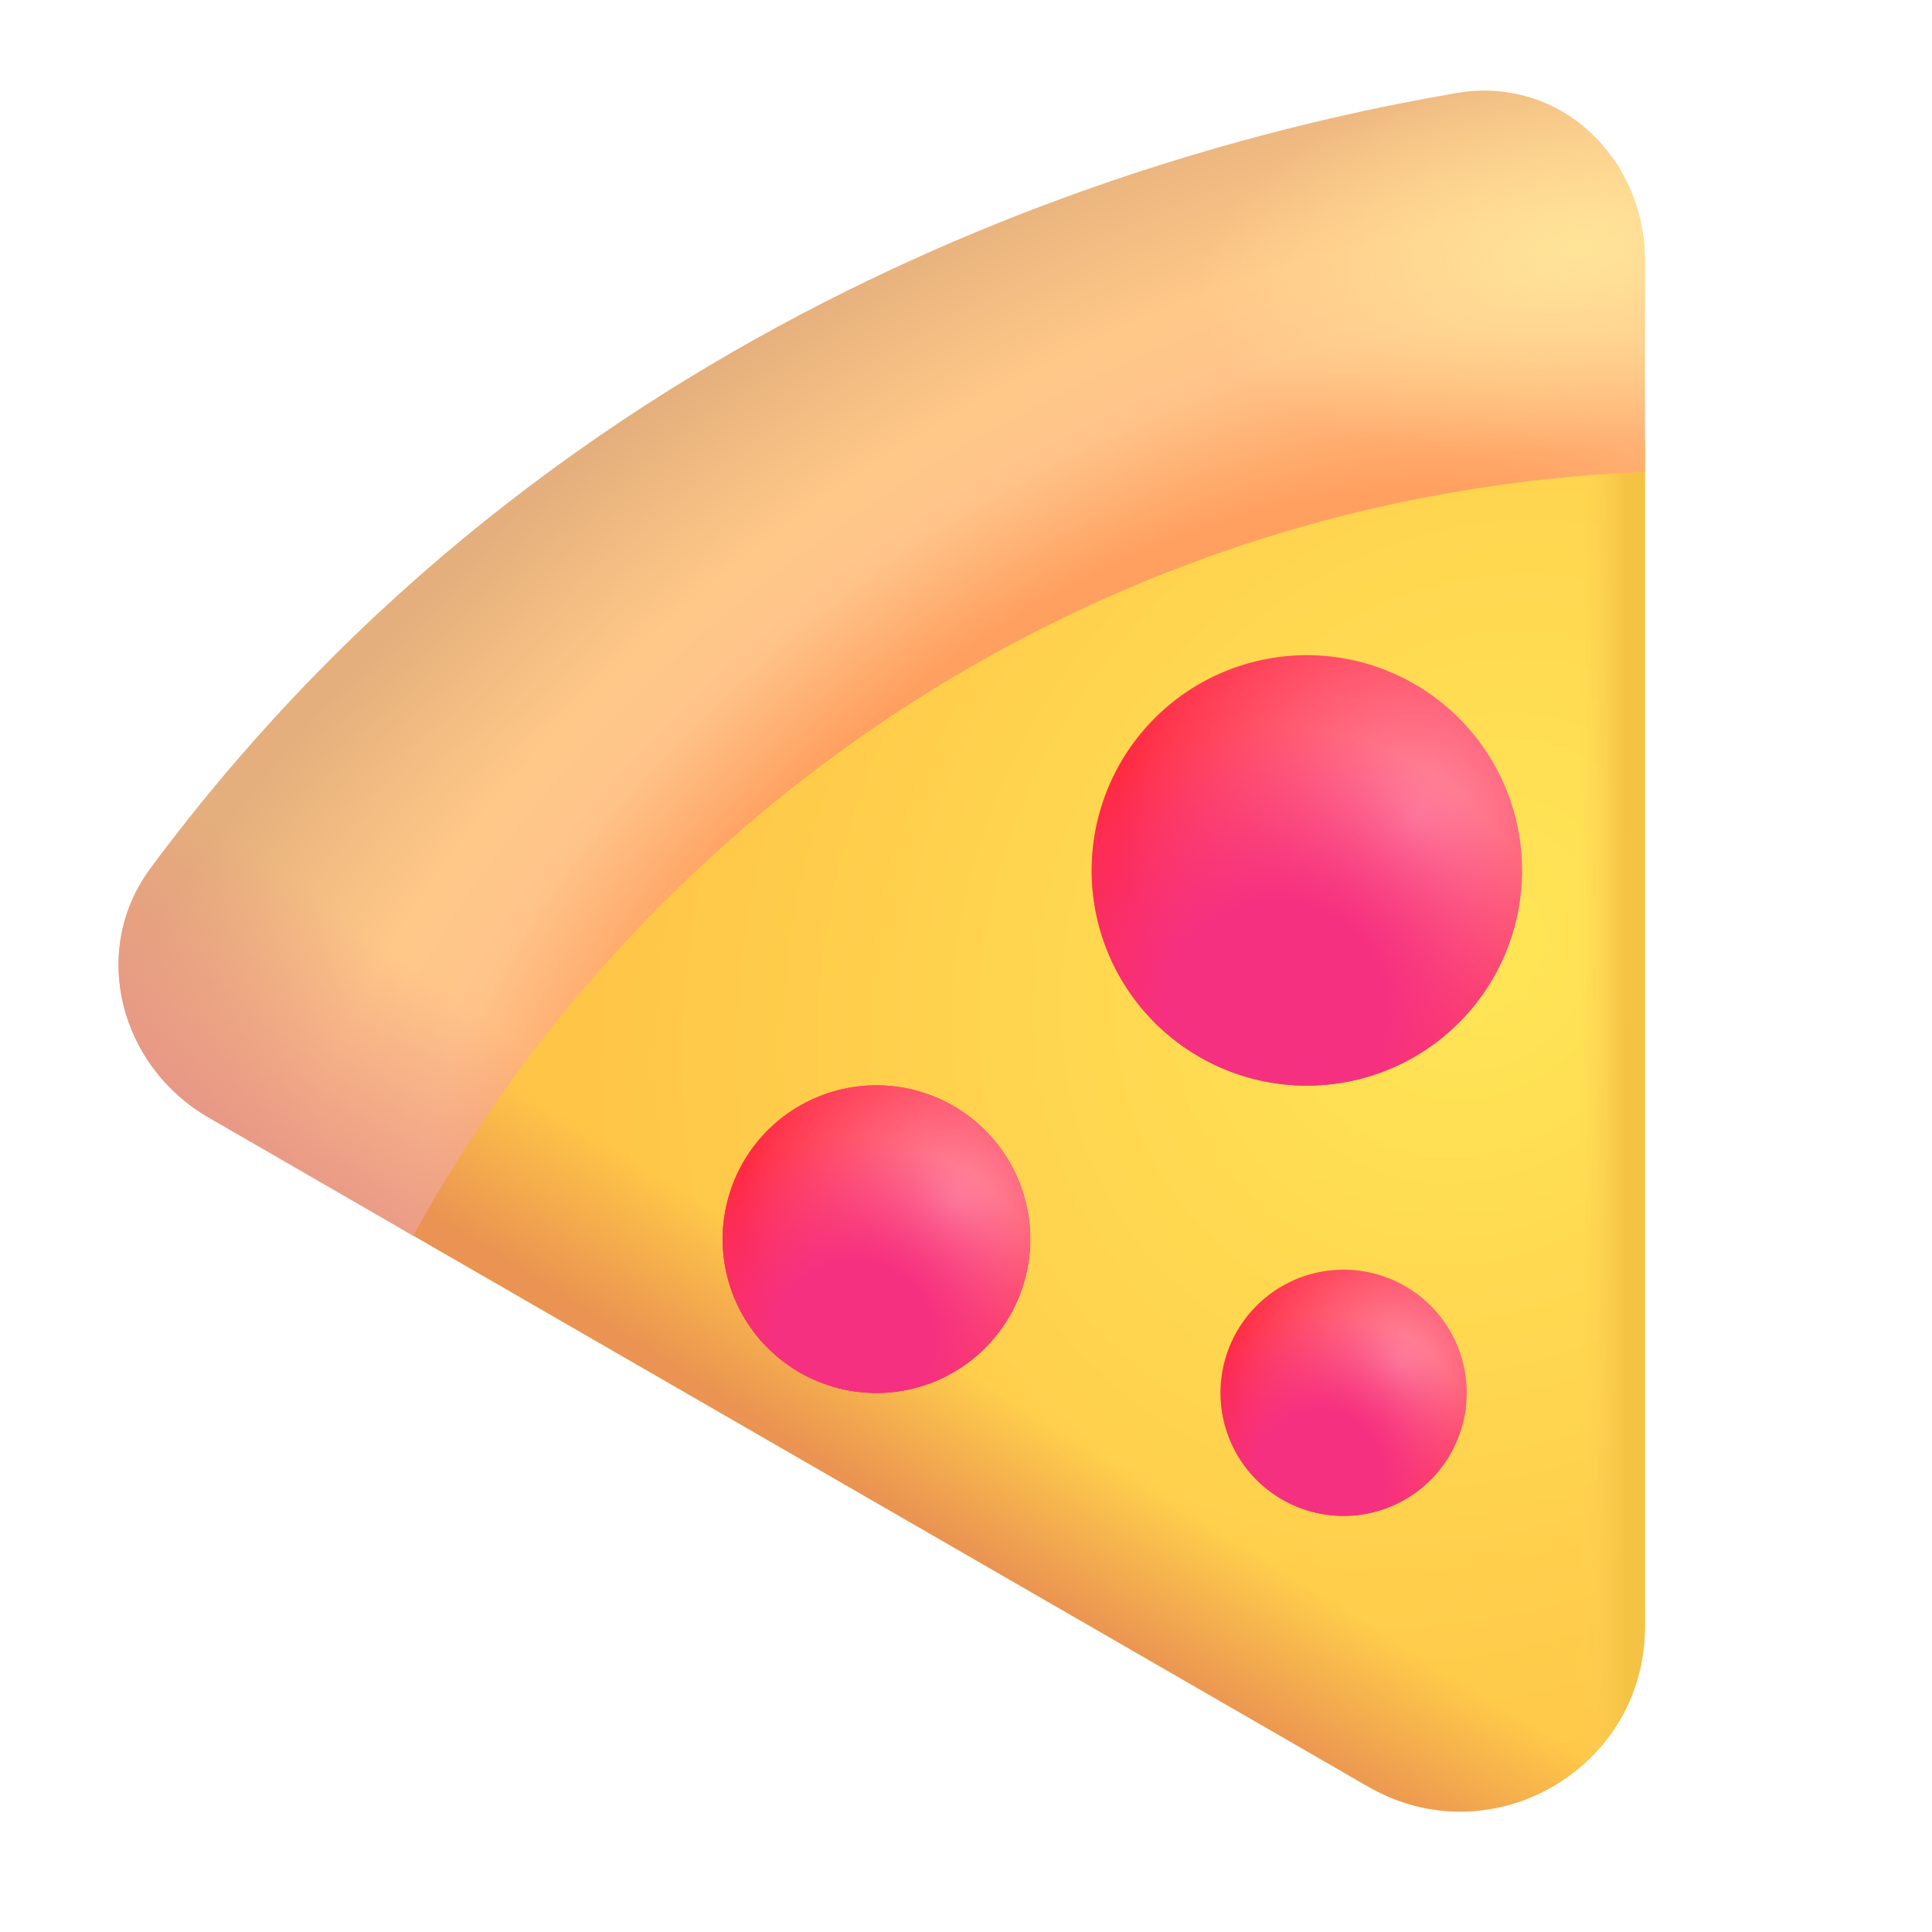 <?xml version="1.0"?>
<svg width="2063.37" height="2063.37" xmlns="http://www.w3.org/2000/svg" xmlns:svg="http://www.w3.org/2000/svg" xmlns:xlink="http://www.w3.org/1999/xlink" data-name="Modo de aislamiento">
 <defs>
  <style>.cls-1{fill:#e4ac4b;}.cls-2{opacity:0.3;}.cls-3{fill:#5d1e4e;}.cls-4{fill:#f1cc30;}.cls-5{opacity:0.65;}.cls-6{fill:#fff;}.cls-7{fill:#cb1e27;}.cls-8{fill:#a01c27;}.cls-9{fill:#e8c352;}.cls-10{fill:#7dc562;}.cls-11{fill:#592047;}.cls-12{fill:#582147;}.cls-13{fill:#d59654;}.cls-14{fill:#5e1e4e;}</style>
  <symbol height="66" id="svg_148" viewBox="0 0 66 66" width="66" xmlns="http://www.w3.org/2000/svg">
   <path d="m48.47,60.65l-32.51,-18.76l-3.58,-8.89l39.18,-23.72l6.19,6.19l0,39.82c0,4.76 -5.15,7.74 -9.28,5.36z" fill="url(#svg_147)"/>
   <path d="m48.47,60.65l-32.51,-18.76l-3.58,-8.89l39.18,-23.72l6.19,6.19l0,39.82c0,4.76 -5.15,7.74 -9.28,5.36z" fill="url(#svg_138)"/>
   <path d="m48.47,60.65l-32.51,-18.76l-3.58,-8.89l39.18,-23.72l6.19,6.19l0,39.82c0,4.76 -5.15,7.74 -9.28,5.36z" fill="url(#svg_137)"/>
   <path d="m57.75,16.54c-17.82,0.73 -33.22,10.89 -41.33,25.62l-6.84,-3.95c-3,-1.73 -4.02,-5.6 -1.96,-8.38c13.8,-18.62 33.76,-24.29 43.82,-26c3.44,-0.59 6.31,2.15 6.31,5.64l0,7.07z" fill="url(#svg_146)"/>
   <path d="m57.75,16.54c-17.82,0.73 -33.22,10.89 -41.33,25.62l-6.84,-3.95c-3,-1.73 -4.02,-5.6 -1.96,-8.38c13.8,-18.62 33.76,-24.29 43.82,-26c3.44,-0.59 6.31,2.15 6.31,5.64l0,7.07z" fill="url(#svg_136)"/>
   <path d="m57.75,16.54c-17.82,0.73 -33.22,10.89 -41.33,25.62l-6.84,-3.95c-3,-1.73 -4.02,-5.6 -1.96,-8.38c13.8,-18.62 33.76,-24.29 43.82,-26c3.44,-0.59 6.31,2.15 6.31,5.64l0,7.07z" fill="url(#svg_145)"/>
   <path d="m53.63,29.91a7.22,7.22 0 1 1 -14.44,0a7.22,7.22 0 0 1 14.44,0z" fill="url(#svg_144)"/>
   <path d="m53.63,29.91a7.22,7.22 0 1 1 -14.44,0a7.22,7.22 0 0 1 14.44,0z" fill="url(#svg_143)"/>
   <path d="m47.44,51.56a4.13,4.13 0 1 0 0,-8.25a4.13,4.13 0 0 0 0,8.25z" fill="url(#svg_142)"/>
   <path d="m47.44,51.56a4.13,4.13 0 1 0 0,-8.25a4.13,4.13 0 0 0 0,8.25z" fill="url(#svg_141)"/>
   <path d="m37.13,42.28a5.16,5.16 0 1 1 -10.32,0a5.16,5.16 0 0 1 10.32,0z" fill="#FF3478"/>
   <path d="m37.13,42.28a5.16,5.16 0 1 1 -10.32,0a5.16,5.16 0 0 1 10.32,0z" fill="url(#svg_140)"/>
   <path d="m37.13,42.28a5.16,5.16 0 1 1 -10.32,0a5.16,5.16 0 0 1 10.32,0z" fill="url(#svg_139)"/>
   <defs>
    <radialGradient cx="0" cy="0" gradientTransform="rotate(128.873 18.335 28.729) scale(32.453 28.208)" gradientUnits="userSpaceOnUse" id="svg_147" r="1">
     <stop stop-color="#FFE657"/>
     <stop offset="1" stop-color="#FFC547"/>
    </radialGradient>
    <radialGradient cx="0" cy="0" gradientTransform="matrix(-59.039 40.477 -21.343 -31.131 40.992 31.196)" gradientUnits="userSpaceOnUse" id="svg_146" r="1">
     <stop offset="0.28" stop-color="#FFA060"/>
     <stop offset="0.39" stop-color="#FFC48A"/>
     <stop offset="0.46" stop-color="#FFC888"/>
     <stop offset="0.62" stop-color="#E4AF7C"/>
    </radialGradient>
    <radialGradient cx="0" cy="0" gradientTransform="matrix(1.031 6.574 -12.811 2.01 55.43 9.153)" gradientUnits="userSpaceOnUse" id="svg_145" r="1">
     <stop stop-color="#FFE498"/>
     <stop offset="1" stop-color="#FFE398" stop-opacity="0"/>
    </radialGradient>
    <radialGradient cx="0" cy="0" gradientTransform="rotate(137.626 19.536 23.81) scale(9.946)" gradientUnits="userSpaceOnUse" id="svg_144" r="1">
     <stop stop-color="#FF8DA2"/>
     <stop offset="1" stop-color="#FF2B43"/>
    </radialGradient>
    <radialGradient cx="0" cy="0" gradientTransform="rotate(101.611 8.549 35.838) scale(9.607)" gradientUnits="userSpaceOnUse" id="svg_143" r="1">
     <stop offset="0.39" stop-color="#F63080"/>
     <stop offset="1" stop-color="#F73184" stop-opacity="0"/>
    </radialGradient>
    <radialGradient cx="0" cy="0" gradientTransform="rotate(137.626 15.741 32.835) scale(5.683)" gradientUnits="userSpaceOnUse" id="svg_142" r="1">
     <stop stop-color="#FF8DA2"/>
     <stop offset="1" stop-color="#FF2B43"/>
    </radialGradient>
    <radialGradient cx="0" cy="0" gradientTransform="rotate(101.611 2.972 44.183) scale(5.49)" gradientUnits="userSpaceOnUse" id="svg_141" r="1">
     <stop offset="0.39" stop-color="#F63080"/>
     <stop offset="1" stop-color="#F73184" stop-opacity="0"/>
    </radialGradient>
    <radialGradient cx="0" cy="0" gradientTransform="rotate(137.626 9.31 27.237) scale(7.104)" gradientUnits="userSpaceOnUse" id="svg_140" r="1">
     <stop stop-color="#FF8DA2"/>
     <stop offset="1" stop-color="#FF2B43"/>
    </radialGradient>
    <radialGradient cx="0" cy="0" gradientTransform="rotate(101.611 -3.011 35.578) scale(6.862)" gradientUnits="userSpaceOnUse" id="svg_139" r="1">
     <stop offset="0.39" stop-color="#F63080"/>
     <stop offset="1" stop-color="#F73184" stop-opacity="0"/>
    </radialGradient>
    <linearGradient gradientUnits="userSpaceOnUse" id="svg_138" x1="26.81" x2="31.84" y1="50.27" y2="42.28">
     <stop offset="0.23" stop-color="#EA9352"/>
     <stop offset="0.79" stop-color="#EA9353" stop-opacity="0"/>
    </linearGradient>
    <linearGradient gradientUnits="userSpaceOnUse" id="svg_137" x1="57.75" x2="55.04" y1="31.58" y2="31.58">
     <stop offset="0.24" stop-color="#F5C344"/>
     <stop offset="0.81" stop-color="#FFD059" stop-opacity="0"/>
    </linearGradient>
    <linearGradient gradientUnits="userSpaceOnUse" id="svg_136" x1="10.31" x2="16.76" y1="39.19" y2="30.42">
     <stop stop-color="#E79786"/>
     <stop offset="0.78" stop-color="#EA8F85" stop-opacity="0"/>
    </linearGradient>
   </defs>
  </symbol>
 </defs>
 <g class="layer">
  <title>Layer 1</title>
  <use id="svg_149" transform="matrix(31.834 0 0 31.834 -14.522 174.165)" x="-2.11" xlink:href="#svg_148" y="-6.18"/>
 </g>
</svg>